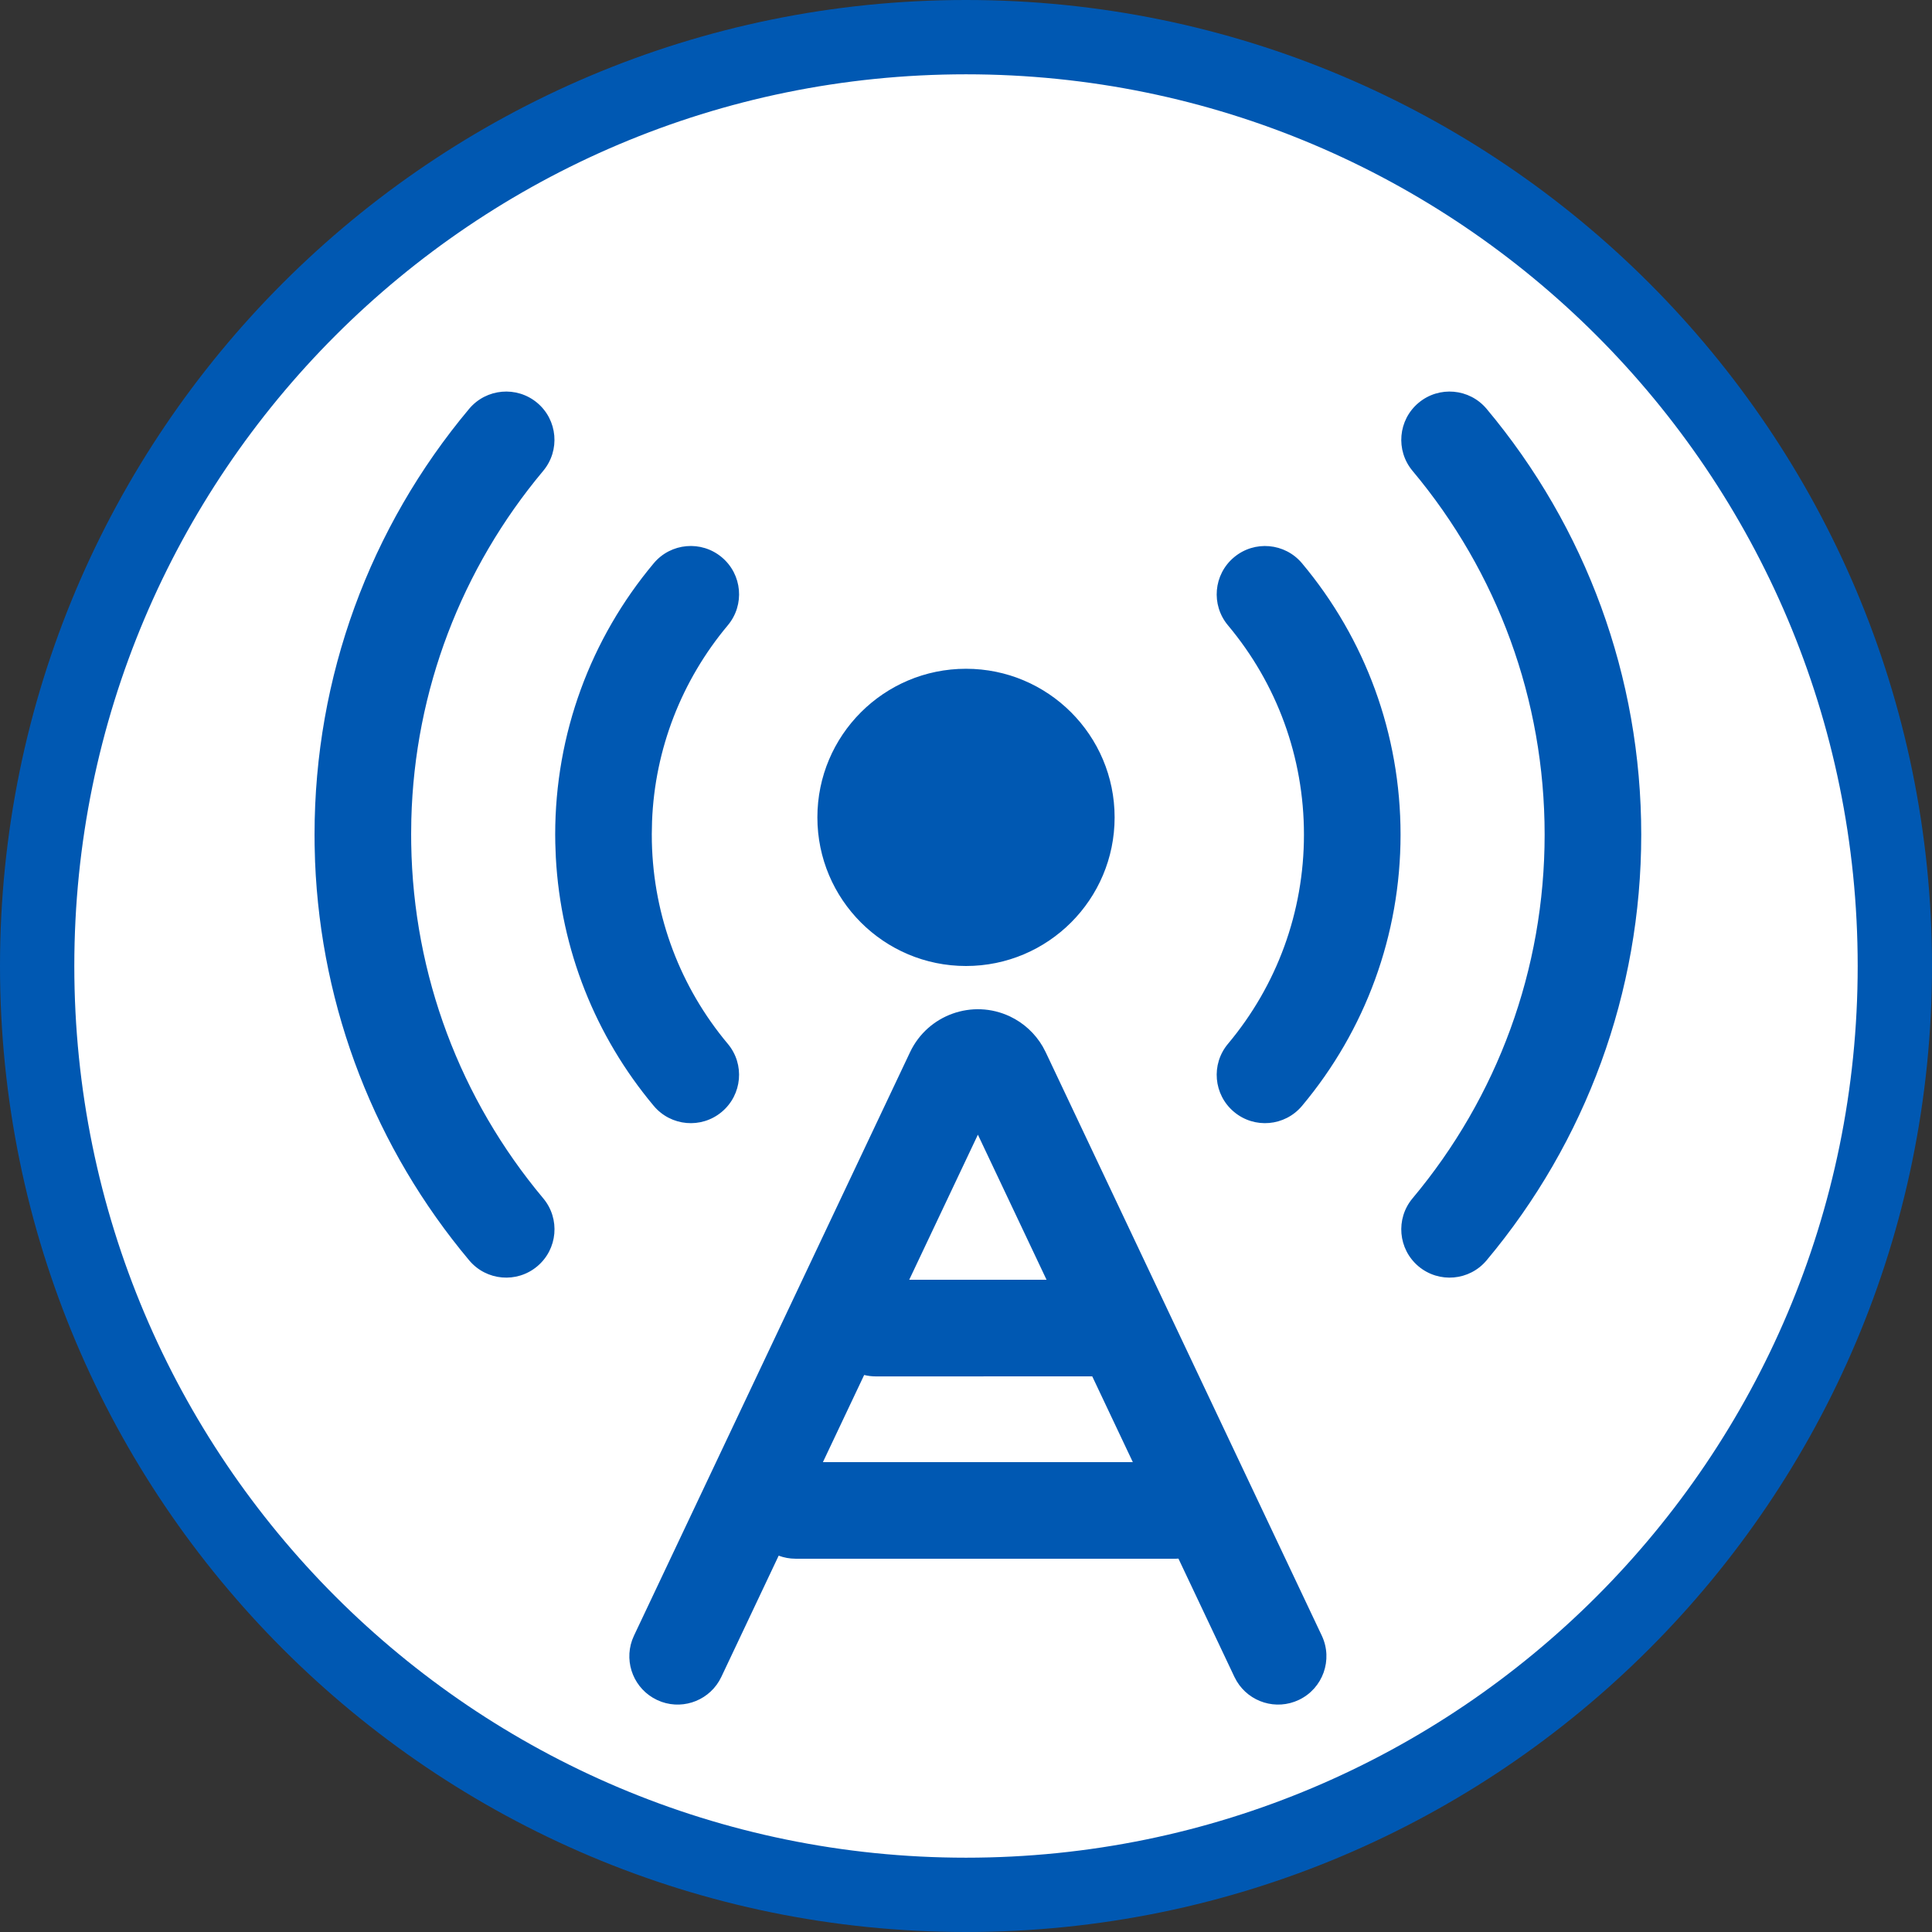 <?xml version="1.0" encoding="UTF-8"?>
<svg width="52px" height="52px" viewBox="0 0 52 52" version="1.1" xmlns="http://www.w3.org/2000/svg" xmlns:xlink="http://www.w3.org/1999/xlink">
    <rect x="0" y="0" width="52" height="52" fill="#333333" stroke="none"/>
    <title>基站-共享5G基站</title>
    <g id="图标" stroke="none" stroke-width="1" fill="none" fill-rule="evenodd">
        <g id="基站-共享5G基站">
            <circle id="椭圆形" fill="#FFFFFF" cx="26" cy="26" r="25"></circle>
            <path d="M26,0 C40.359,0 52,11.641 52,26 C52,40.359 40.359,52 26,52 C11.641,52 0,40.359 0,26 C0,11.641 11.641,0 26,0 Z M26,2 C12.745,2 2,12.745 2,26 C2,39.255 12.745,50 26,50 C39.255,50 50,39.255 50,26 C50,12.745 39.255,2 26,2 Z" id="椭圆形" fill="#0058B2" fill-rule="nonzero"></path>
            <path d="M27.184,27.358 C27.553,27.533 27.859,27.815 28.064,28.166 L28.145,28.32 L35.576,44.023 C35.883,44.672 35.606,45.447 34.957,45.754 C34.348,46.042 33.629,45.816 33.288,45.252 L33.225,45.135 L31.718,41.95 L31.652,41.953 L21.412,41.953 C21.253,41.953 21.1,41.924 20.958,41.871 L19.414,45.135 C19.126,45.743 18.427,46.025 17.806,45.805 L17.683,45.754 C17.074,45.466 16.793,44.767 17.013,44.146 L17.064,44.023 L24.494,28.32 C24.971,27.312 26.175,26.881 27.184,27.358 Z M23.259,37.008 L22.149,39.353 L30.49,39.353 L29.398,37.045 L23.572,37.046 C23.464,37.046 23.359,37.032 23.259,37.008 Z M26.32,30.54 L24.472,34.445 L28.168,34.445 L26.32,30.54 Z M14.459,10.842 C15.009,11.303 15.081,12.123 14.62,12.674 C12.422,15.299 11.161,18.578 11.071,22.051 L11.066,22.452 L11.068,22.716 C11.125,26.254 12.391,29.591 14.621,32.253 C15.082,32.803 15.01,33.623 14.459,34.084 C13.909,34.545 13.089,34.473 12.628,33.922 C10.112,30.919 8.642,27.176 8.48,23.191 L8.468,22.747 L8.466,22.463 C8.466,18.215 9.955,14.194 12.627,11.004 C13.088,10.454 13.908,10.381 14.459,10.842 Z M40.012,11.004 C42.684,14.194 44.174,18.215 44.174,22.463 C44.174,26.711 42.684,30.733 40.012,33.922 C39.551,34.473 38.731,34.545 38.18,34.084 C37.63,33.623 37.558,32.803 38.019,32.253 C40.302,29.527 41.574,26.094 41.574,22.463 C41.574,18.832 40.303,15.4 38.019,12.674 C37.558,12.123 37.63,11.303 38.181,10.842 C38.731,10.381 39.551,10.454 40.012,11.004 Z M19.427,14.999 C19.978,15.46 20.05,16.28 19.589,16.83 C18.348,18.312 17.626,20.155 17.55,22.104 L17.543,22.449 L17.545,22.659 C17.59,24.677 18.317,26.577 19.589,28.095 C20.05,28.645 19.977,29.465 19.427,29.926 C18.877,30.388 18.057,30.315 17.596,29.765 C16.026,27.891 15.095,25.564 14.96,23.076 L14.946,22.702 L14.943,22.463 C14.943,19.756 15.893,17.193 17.596,15.16 C18.057,14.61 18.877,14.538 19.427,14.999 Z M35.044,15.161 C36.747,17.194 37.696,19.757 37.696,22.463 C37.696,25.169 36.747,27.732 35.044,29.765 C34.583,30.315 33.763,30.388 33.213,29.926 C32.662,29.465 32.59,28.645 33.051,28.095 C34.365,26.527 35.096,24.553 35.096,22.463 C35.096,20.373 34.365,18.399 33.051,16.831 C32.59,16.281 32.662,15.461 33.213,15 C33.763,14.538 34.583,14.611 35.044,15.161 Z M26,18 C28.209,18 30,19.791 30,22 C30,24.209 28.209,26 26,26 C23.791,26 22,24.209 22,22 C22,19.791 23.791,18 26,18 Z" id="形状结合" fill="#0058B2" fill-rule="nonzero"></path>
        </g>
    </g>
</svg>